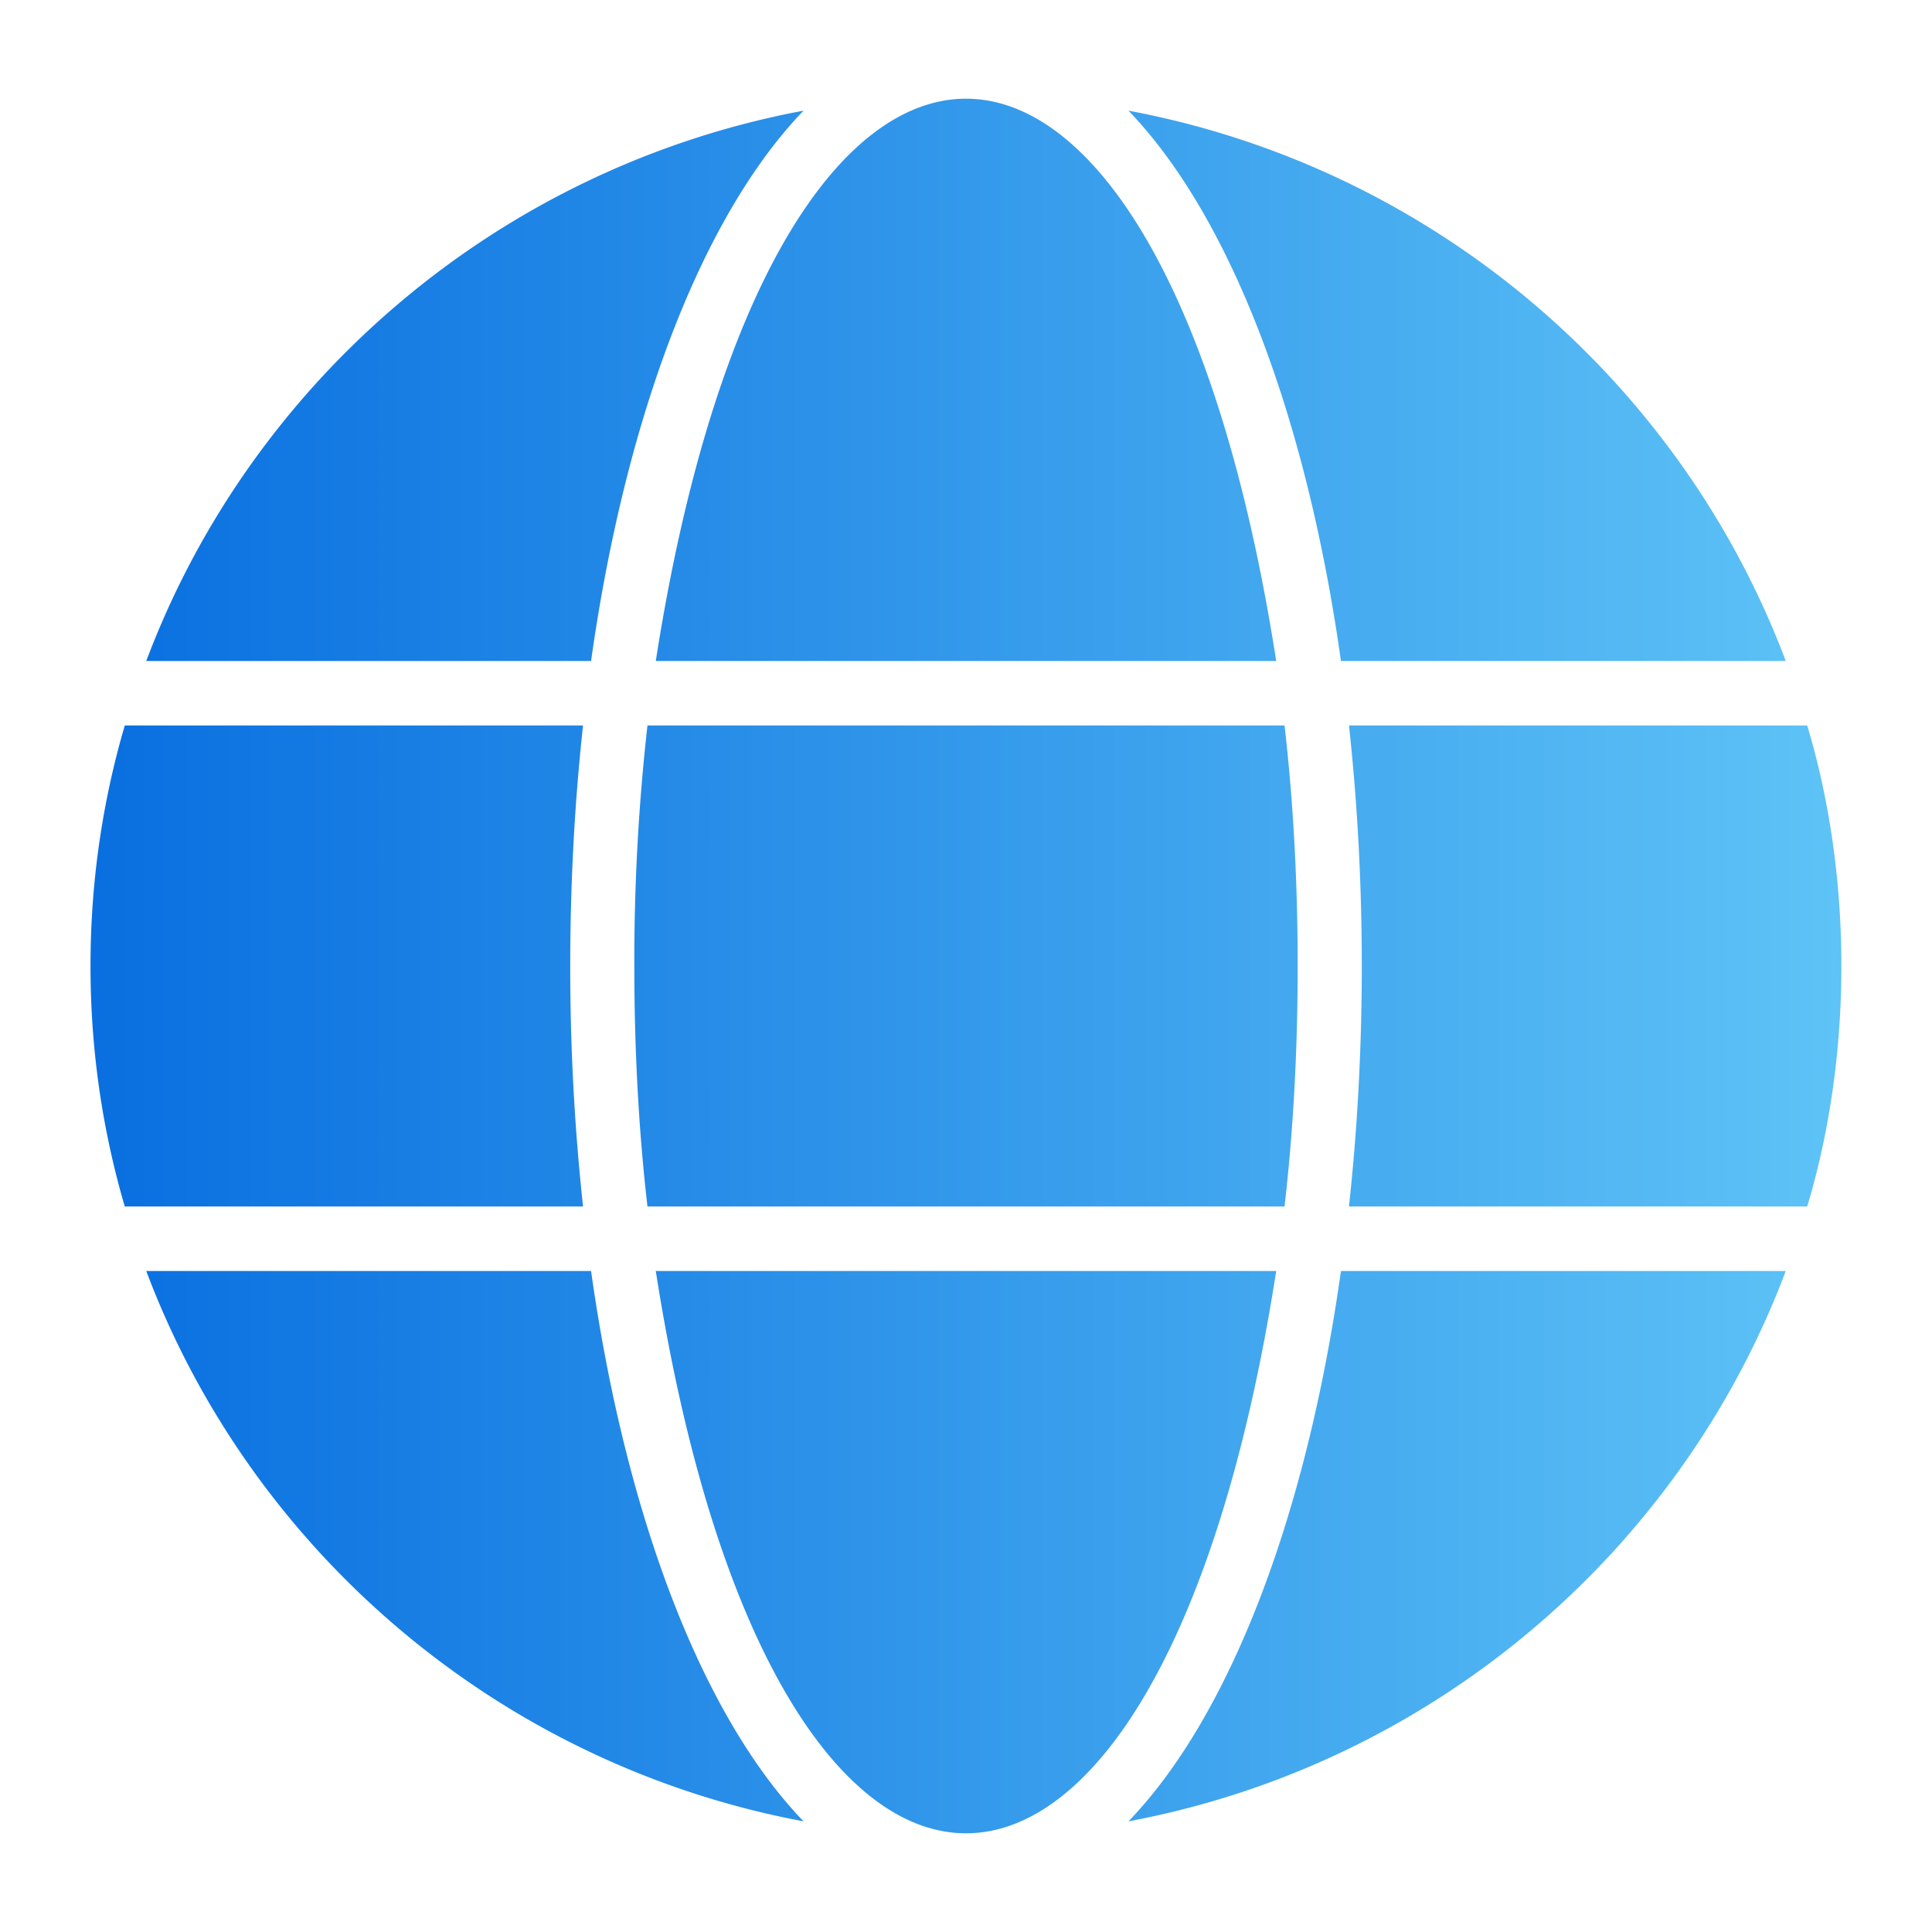 <svg xmlns="http://www.w3.org/2000/svg" version="1.1" xmlns:xlink="http://www.w3.org/1999/xlink" width="512" height="512" x="0" y="0" viewBox="0 0 64 64" style="enable-background:new 0 0 512 512" xml:space="preserve" class=""><g><linearGradient id="a" x1="2.998" x2="60.998" y1="32" y2="32" gradientUnits="userSpaceOnUse"><stop offset="0" stop-color="#096fe0"></stop><stop offset=".158" stop-color="#167ce3"></stop><stop offset="1" stop-color="#5ec3f6"></stop></linearGradient><path fill="url(#a)" d="M19.58 42.104c1.157 8.213 3.715 14.781 7.038 18.23-10.043-1.879-18.27-8.917-21.773-18.23zm17.802 18.23c10.043-1.879 18.27-8.917 21.773-18.23H44.421c-1.157 8.213-3.716 14.781-7.039 18.23zm22.485-36.302h-15.18c.275 2.532.424 5.202.424 7.968s-.149 5.436-.425 7.967h15.18c1.509-5.016 1.509-10.918 0-15.935zm-.712-2.136c-3.503-9.313-11.73-16.351-21.773-18.23 3.323 3.449 5.882 10.017 7.039 18.23zM26.618 3.666c-10.043 1.879-18.27 8.917-21.773 18.23H19.58c1.157-8.213 3.715-14.781 7.038-18.23zM18.89 32c0-2.766.148-5.436.424-7.968H4.134C3.39 26.564 2.998 29.234 2.998 32s.393 5.436 1.136 7.967h15.18A73.67 73.67 0 0 1 18.89 32zm2.834 10.104c3.872 24.838 16.682 24.832 20.552 0H21.724zM21.013 32c0 2.82.148 5.479.435 7.967h21.104c.287-2.488.435-5.147.435-7.967s-.148-5.479-.435-7.968H21.448A69.746 69.746 0 0 0 21.013 32zm21.263-10.104c-3.871-24.838-16.682-24.832-20.552 0h20.552z" opacity="1" data-original="url(#a)" class=""></path></g></svg>